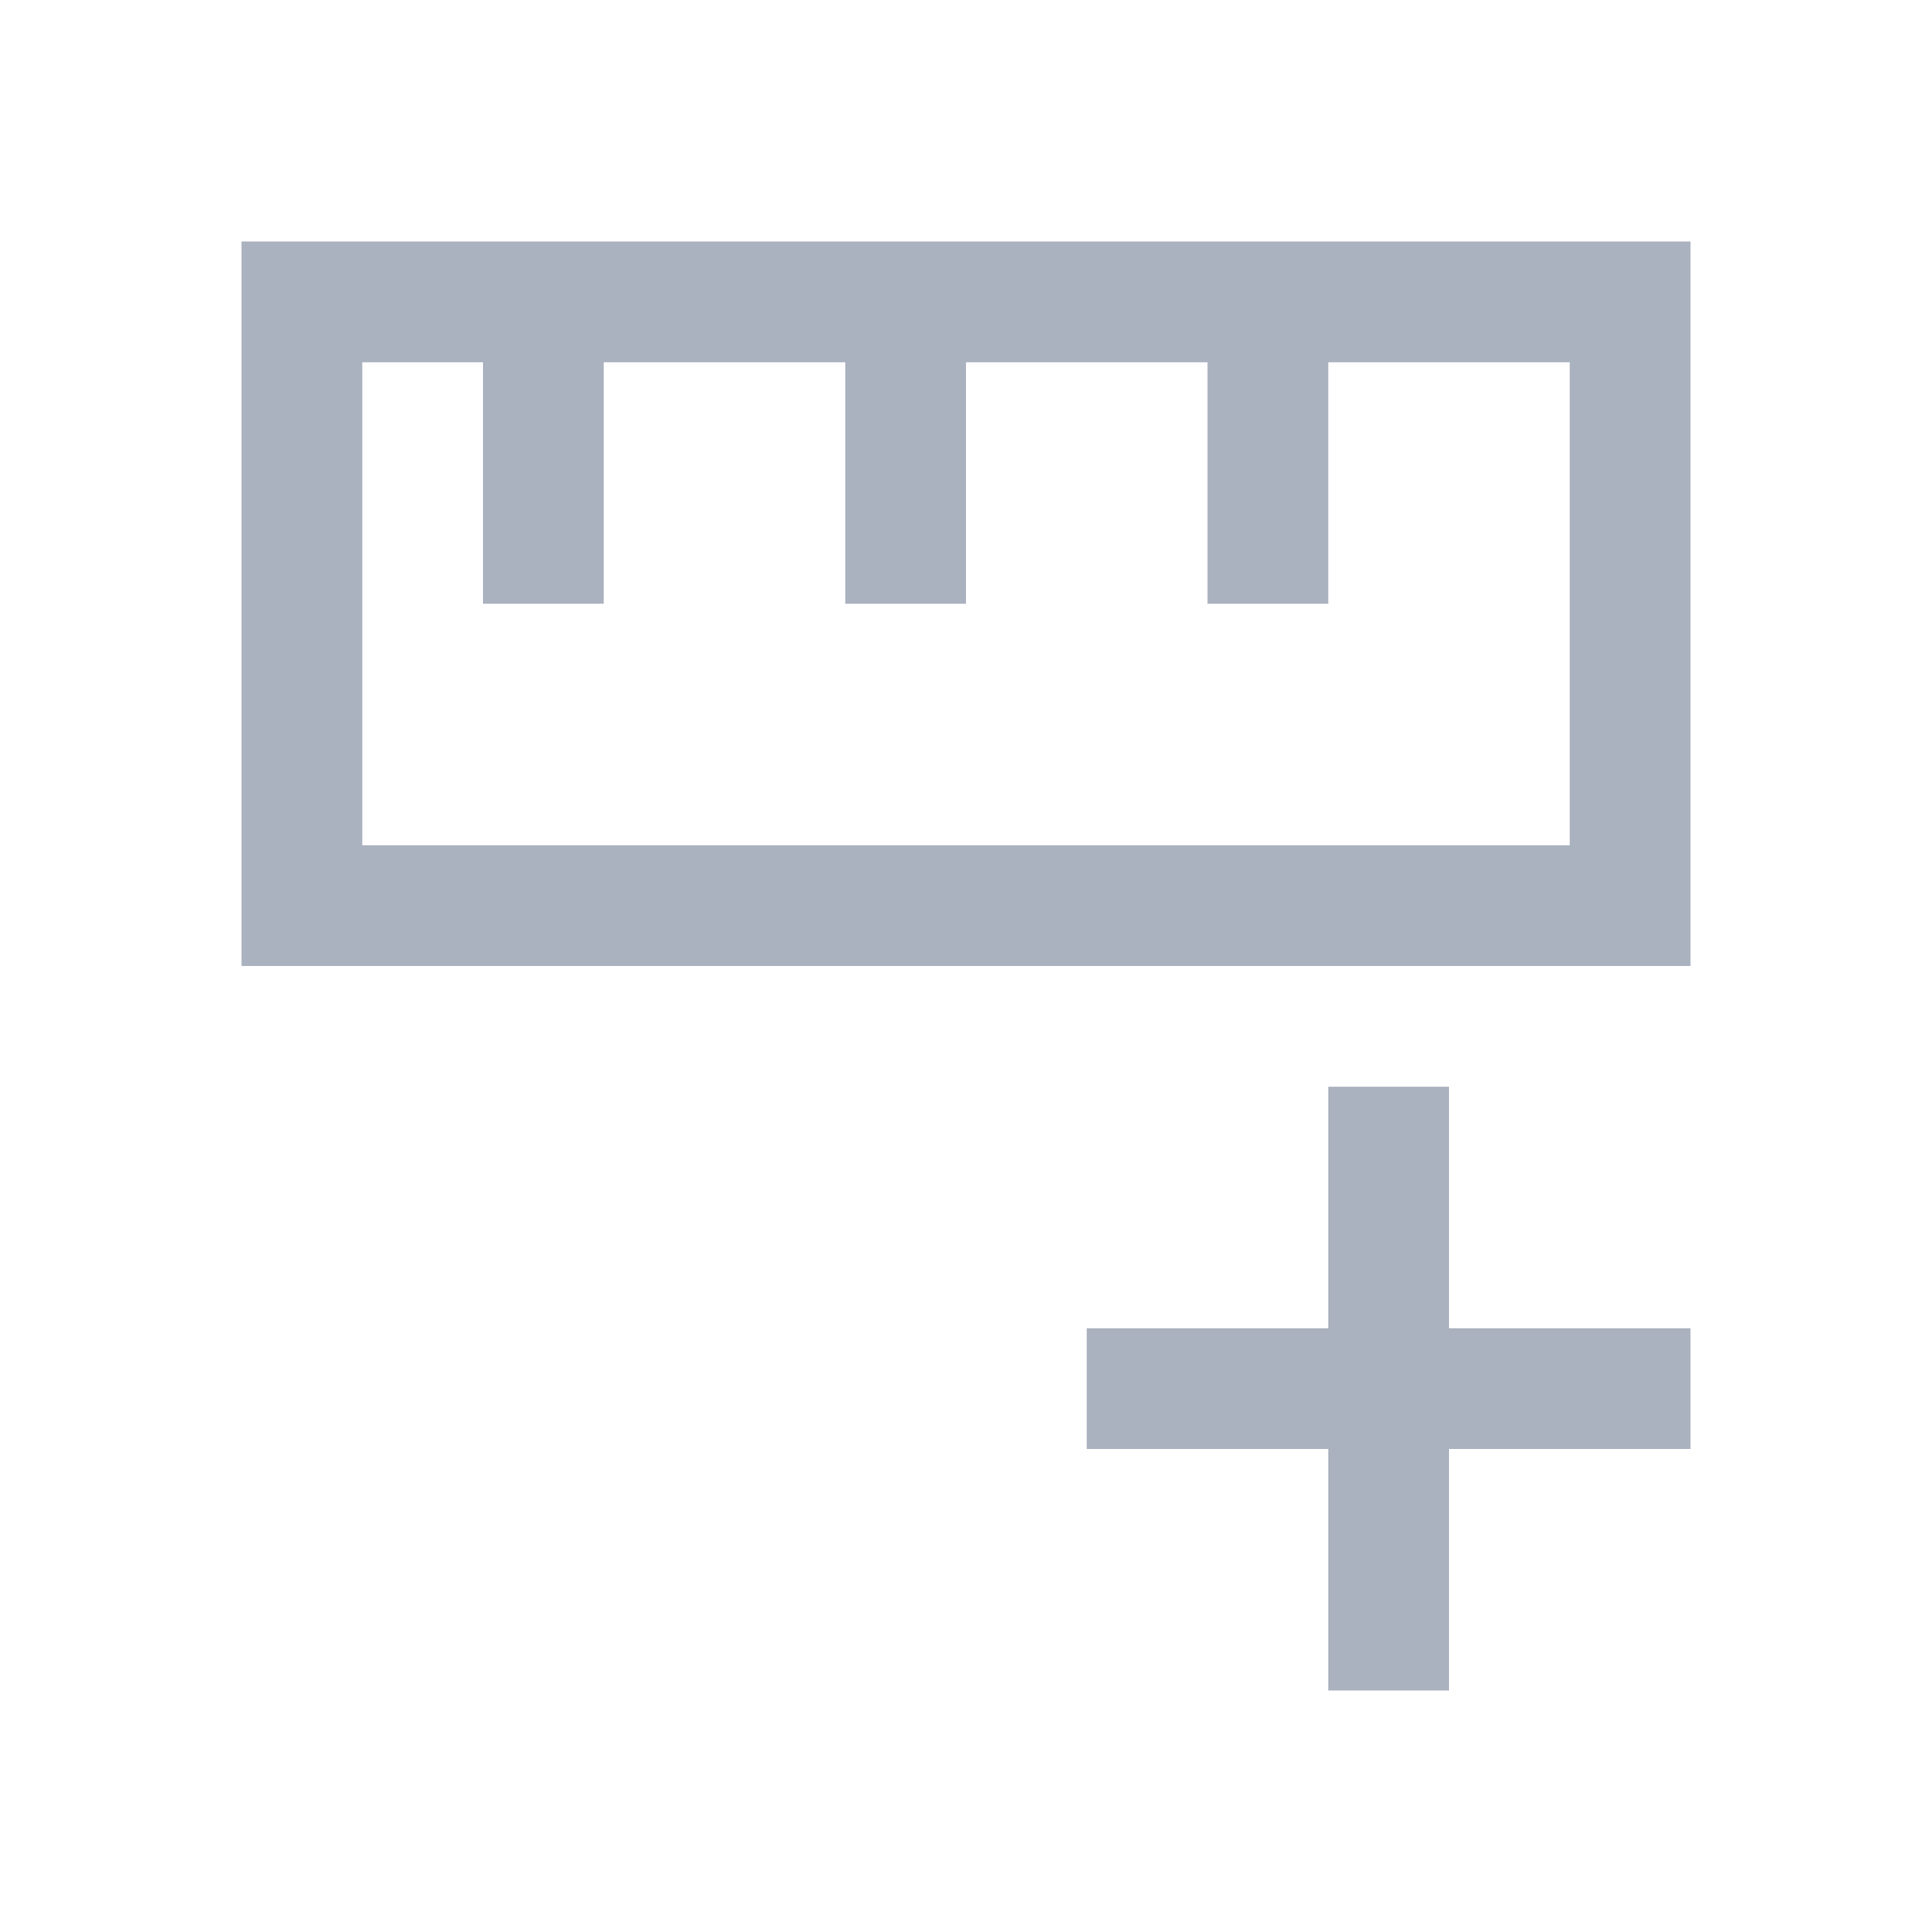 <svg xmlns="http://www.w3.org/2000/svg" viewBox="0 0 16 16">
  <defs id="defs3051">
    <style type="text/css" id="current-color-scheme">
      .ColorScheme-Text {
        color:#abb2bf;
      }
      </style>
  </defs>
 <path style="fill:currentColor;fill-opacity:1;stroke:none" 
     d="M 2 2 L 2 8 L 14 8 L 14 2 L 2 2 z M 3 3 L 4 3 L 4 5 L 5 5 L 5 3 L 7 3 L 7 5 L 8 5 L 8 3 L 10 3 L 10 5 L 11 5 L 11 3 L 13 3 L 13 7 L 3 7 L 3 3 z M 11 9 L 11 11 L 9 11 L 9 12 L 11 12 L 11 14 L 12 14 L 12 12 L 14 12 L 14 11 L 12 11 L 12 9 L 11 9 z "
     class="ColorScheme-Text"
     />
</svg>
